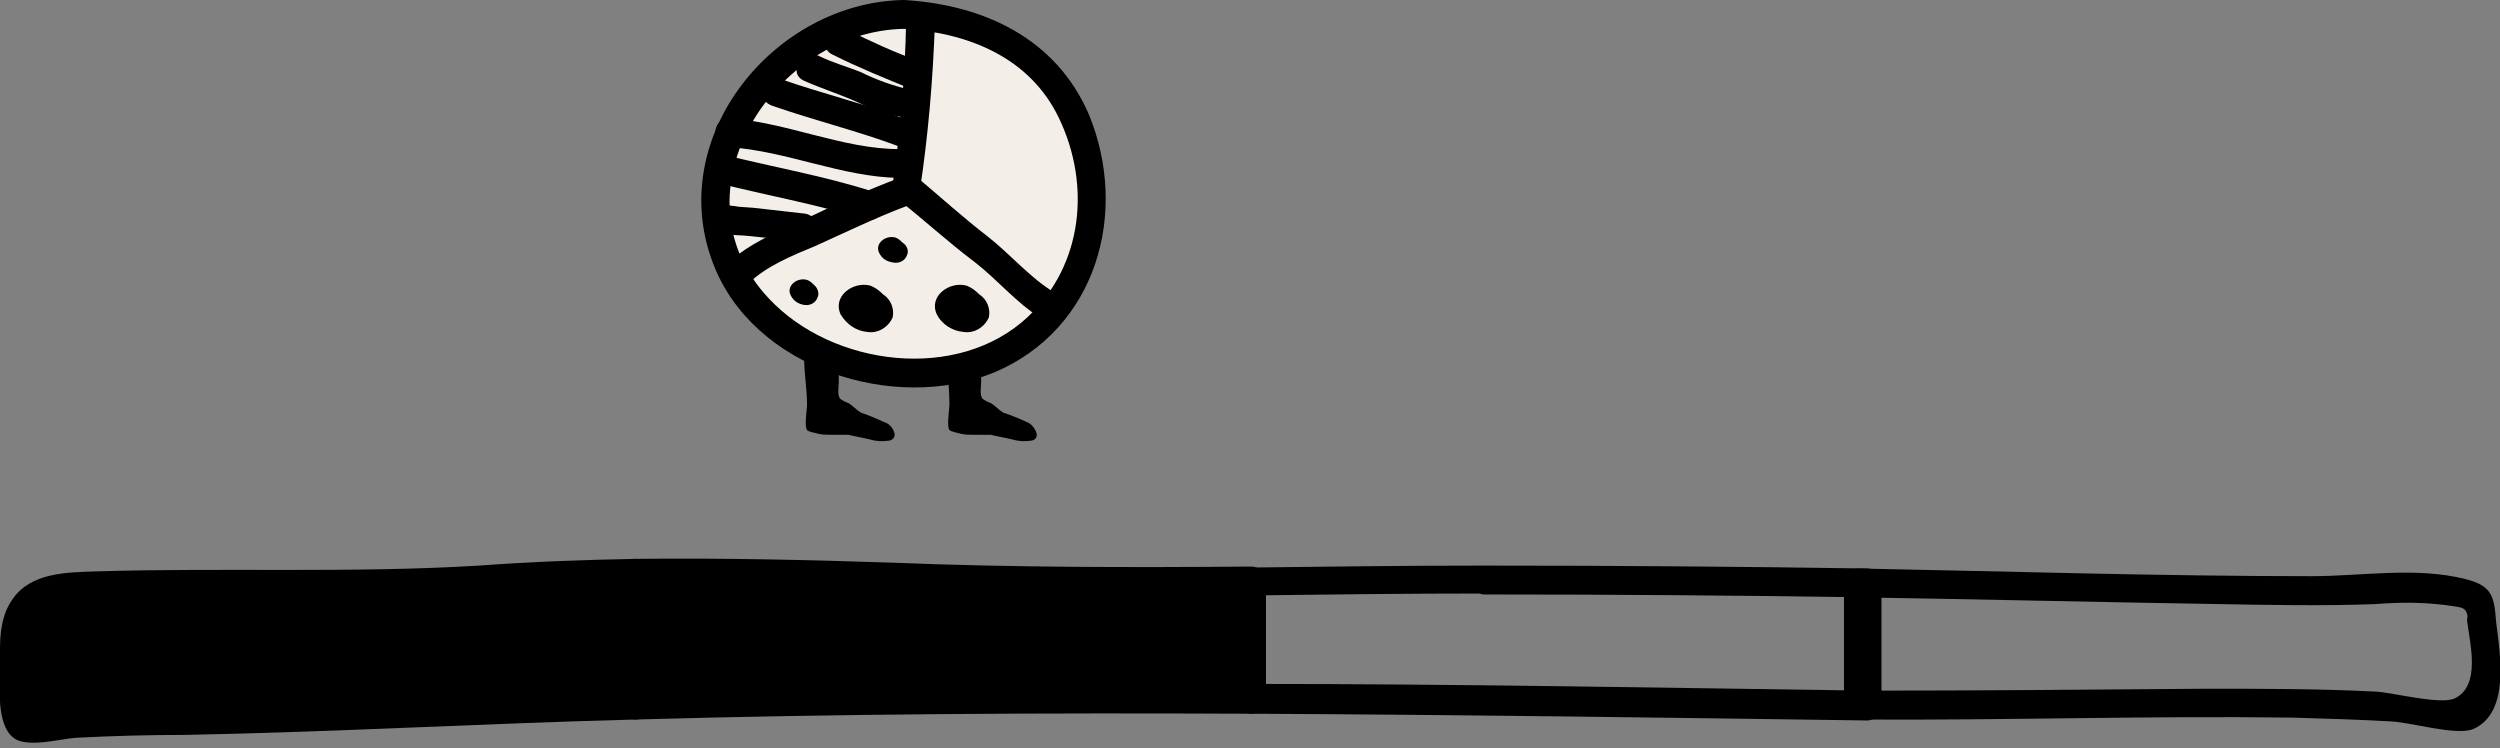 <?xml version="1.0" encoding="utf-8"?>
<!-- Generator: Adobe Illustrator 21.1.0, SVG Export Plug-In . SVG Version: 6.00 Build 0)  -->
<svg version="1.1" id="圖層_1" xmlns="http://www.w3.org/2000/svg" xmlns:xlink="http://www.w3.org/1999/xlink" x="0px" y="0px"
	 viewBox="0 0 259.9 77.8" style="enable-background:new 0 0 259.9 77.8;" xml:space="preserve">
<rect x="0" y="0" width="259.9" height="77.8" fill="#808080" stroke="none"/>
<style type="text/css">
	.st0{fill:#F3EEE8;}
</style>
<title>timeline-2</title>
<path d="M102.3,32.4c0,0.3,0,0.7,0,1c-0.1,0.4-0.2,0.6-0.3,1c-0.1,0.8,0,1.6,0,2.4v2.9c0,0.5-0.2,1.5,0.2,1.8
	c0.3,0.2,0.5,0.3,0.8,0.4c0.5,0.3,0.8,0.7,1.3,1c0.9,0.3,1.9,0.7,2.7,1.1c0.5,0.3,1.3,1.5,0.3,1.8c-0.7,0.1-1.3,0.1-2-0.1
	c-0.8-0.2-1.5-0.3-2.3-0.5c-0.6,0-1.2,0-1.8,0c-0.4,0-0.9,0-1.3-0.1c-0.3-0.1-1-0.2-1.2-0.4c-0.3-0.4,0-2.1,0-2.6
	c0-1.7-0.2-3.2-0.2-4.9c0-0.8,0-1.7,0-2.5c0-0.4,0-0.8-0.1-1.3c-0.1-0.5-0.3-0.9-0.2-1.5c0.6-0.1,1.3-0.1,1.9,0
	c0.5-0.1,1.1-0.1,1.6,0v0.2"/>
<path d="M87.5,32.4c0,0.3,0,0.7,0,1c-0.1,0.3-0.2,0.7-0.3,1c-0.1,0.8,0,1.6,0,2.4v2.9c0,0.5-0.2,1.5,0.2,1.8
	c0.3,0.2,0.5,0.3,0.8,0.4c0.5,0.3,0.8,0.7,1.3,1c0.9,0.3,1.8,0.7,2.7,1.1c0.6,0.3,1.3,1.5,0.3,1.8c-0.7,0.1-1.3,0.1-2-0.1
	c-0.8-0.2-1.5-0.3-2.3-0.5c-0.6,0-1.2,0-1.8,0c-0.4,0-0.9,0-1.3-0.1c-0.3-0.1-1.1-0.2-1.2-0.4c-0.3-0.4,0-2.1,0-2.6
	c0-1.7-0.3-3.2-0.3-4.9v-2.5c0-0.4,0-0.8,0-1.3c-0.2-0.5-0.2-1-0.2-1.5c0.6-0.1,1.3-0.1,1.9,0c0.5-0.1,1.1-0.1,1.6,0v0.2"/>
<path class="st0" d="M94,1.5c-6.8-0.3-14.3,5.1-16.7,9.3c-3.1,5.5-4.1,12-1.1,17.7c4.3,8.1,16.2,12.2,25.1,9.3
	c10.8-3.5,15-15.7,10.4-25.4C111.8,12.5,108.9,2.1,94,1.5z"/>
<path d="M94,0C80.6,0.2,69.1,14.1,74.1,27.3C78.2,38.3,93,43,103.4,38.7c10.6-4.5,14-16.6,9.8-26.8C109.8,4,102.3,0.5,94,0
	c-1.9-0.1-1.9,2.9,0,3c6.7,0.4,13.1,3,16.1,9.3c3.3,6.9,2.5,15.2-3.2,20.6c-7.3,6.9-20.4,5.2-27-1.9C69.6,20,80.6,3.2,94,3
	C95.9,3,95.9,0,94,0z"/>
<path d="M94.2,2.2c-0.1,5.7-0.6,11.4-1.4,17C92.5,20,93,20.8,93.8,21c0.6,0.1,1.2-0.1,1.6-0.7l0.1-0.1L94.2,21h0.2
	c1.9-0.1,1.9-3.1,0-3c-0.6,0-1.2,0.3-1.5,0.9l2.7,1.1c0.9-5.9,1.4-11.8,1.6-17.8C97.1,0.3,94.1,0.3,94.2,2.2L94.2,2.2z"/>
<path d="M93.2,20.6c2.8,2.2,5.4,4.6,8.2,6.7c2.3,1.8,4.3,4.2,6.7,5.7c1.7,1,3.2-1.6,1.5-2.6c-2.5-1.5-4.6-4-6.9-5.8
	c-2.6-2-4.9-4.1-7.4-6.2C93.8,17.3,91.7,19.4,93.2,20.6z"/>
<path d="M93.5,18.5c-3.5,1.3-6.9,2.9-10.3,4.5c-2.4,1.1-5.5,2.4-7.4,4.3c-1.4,1.4,0.8,3.5,2.1,2.1c1.7-1.7,4.6-2.9,6.8-3.8
	c3.1-1.4,6.4-3,9.6-4.2C96.1,20.8,95.3,17.9,93.5,18.5L93.5,18.5z"/>
<path d="M95.4,6.3c-2.5-0.9-4.9-2-7.3-3.2c-1.8-0.8-3.3,1.8-1.5,2.6c2.6,1.3,5.3,2.4,8,3.5C96.5,9.8,97.3,6.9,95.4,6.3L95.4,6.3z"/>
<path d="M94.5,9.3c-1.7-0.4-3.4-1-5-1.8c-1.5-0.6-3-1-4.4-1.7c-1.7-0.8-3.3,1.8-1.5,2.6c1.8,0.8,3.7,1.4,5.5,2.2
	c1.7,0.9,3.5,1.4,5.4,1.7C96.4,12.5,96.4,9.5,94.5,9.3L94.5,9.3z"/>
<path d="M94.2,12.4c-4.3-1.6-8.8-2.7-13.1-4.2l1.1,1.4V9.5c-0.2-1.9-3.2-1.9-3,0v0.1c0,0.7,0.5,1.2,1.1,1.4
	c4.3,1.5,8.8,2.6,13.1,4.2C95.2,16,95.9,13.1,94.2,12.4z"/>
<path d="M93.5,15.5c-5.9,0-11.7-2.8-17.7-3.2v3c0.1,0,0.2,0,0.3,0c0.8,0,1.5-0.7,1.5-1.5s-0.7-1.5-1.5-1.5c-0.1,0-0.2,0-0.3,0
	c-1.9,0-1.9,2.9,0,3c6,0.4,11.7,3.1,17.7,3.2c0.8,0,1.5-0.7,1.5-1.5S94.3,15.5,93.5,15.5z"/>
<path d="M90.7,19.9c-5-1.6-10.2-2.5-15.4-3.8c-1.9-0.5-2.7,2.4-0.8,2.9c5.1,1.3,10.3,2.2,15.4,3.8C91.8,23.4,92.6,20.5,90.7,19.9z"
	/>
<path d="M83.6,22.2c-1.8-0.2-3.5-0.4-5.3-0.6l-1.4-0.1c-0.2,0-0.5-0.1-0.8-0.1S75.5,21,76,21.5c-1.4-1.3-3.6,0.8-2.1,2.1
	c1,0.9,2.3,0.8,3.6,0.9c2,0.2,4.1,0.4,6.1,0.7S85.5,22.4,83.6,22.2z"/>
<path d="M91.8,30.6c-0.4-0.4-0.8-0.7-1.3-0.9c-1.8-0.5-4,1.1-3.1,3c0.6,1,1.6,1.7,2.7,1.8c1.1,0.2,2.2-0.4,2.7-1.5
	C93,32.1,92.6,31.1,91.8,30.6z"/>
<path d="M101.8,30.6c-0.4-0.4-0.8-0.7-1.3-0.9c-1.8-0.5-4,1.1-3.1,3c0.5,1,1.6,1.7,2.7,1.8c1.1,0.2,2.2-0.4,2.7-1.5
	C103,32.1,102.6,31.1,101.8,30.6z"/>
<path d="M93.8,25.2c-0.2-0.2-0.4-0.4-0.7-0.5c-1-0.3-2.2,0.6-1.7,1.6c0.3,0.6,0.8,0.9,1.5,1c0.6,0.1,1.2-0.2,1.4-0.8
	C94.5,26.1,94.3,25.5,93.8,25.2z"/>
<path d="M84.6,29.6c-0.2-0.2-0.4-0.4-0.7-0.5c-1-0.3-2.2,0.6-1.7,1.6c0.3,0.6,0.8,0.9,1.4,1c0.6,0.1,1.2-0.2,1.4-0.8
	C85.2,30.5,85,29.9,84.6,29.6z"/>
<path d="M92.9,60c-9.2-0.4-17.9-0.6-26.8-0.4v13.7c19.3-0.6,38.7-0.7,58.1-0.7c2,0,3.9,0,5.9,0V60.4C117.7,60.5,105.2,60.5,92.9,60z
	"/>
<path d="M92.9,58.5C84,58.2,75.1,58,66.1,58.1c-0.8,0-1.5,0.7-1.5,1.5v13.7c0,0.8,0.7,1.5,1.5,1.5c21.3-0.6,42.7-0.7,64-0.6
	c0.8,0,1.5-0.7,1.5-1.5V60.4c0-0.8-0.7-1.5-1.5-1.5C117.7,59,105.3,59,92.9,58.5c-1.9-0.1-1.9,2.9,0,3c12.4,0.5,24.8,0.5,37.2,0.4
	l-1.5-1.5v12.2l1.5-1.5c-21.3-0.1-42.7,0-64,0.6l1.5,1.5V59.6l-1.5,1.5c8.9-0.1,17.8,0,26.8,0.4C94.8,61.6,94.8,58.6,92.9,58.5z"/>
<path d="M49.8,60.3c-10.2,0.7-20.6,0.4-30.9,0.7C15.9,61,8,60.6,5.4,61.3c-3.6,1-3.2,3-3.8,4.6c0,0-0.2,9,0.8,9.6
	c13-0.9,26.6-0.5,39.9-1.3c8-0.4,16-0.8,23.9-1V59.6C60.8,59.7,55.4,59.9,49.8,60.3z"/>
<path d="M49.8,58.8C36.6,59.6,23.3,59,10,59.4c-3,0.1-6.8,0.1-8.7,2.9C-0.2,64.4,0,67.1,0,69.5c0,1.9-0.4,5.8,1.4,7.2
	c1.4,1.1,4.9,0.1,6.5,0c3.8-0.2,7.6-0.3,11.4-0.3c15.6-0.3,31.2-1.2,46.8-1.6c0.8,0,1.5-0.7,1.5-1.5V59.6c0-0.8-0.7-1.5-1.5-1.5
	C60.6,58.2,55.2,58.4,49.8,58.8c-1.9,0.1-2,3.1,0,3c5.4-0.3,10.9-0.6,16.3-0.7l-1.5-1.5v13.7l1.5-1.5c-11.8,0.4-23.6,1.2-35.3,1.4
	c-5.7,0.1-11.5,0.2-17.2,0.3c-2.5,0.1-7.1,1.1-9.4,0.4c-1.1-0.3-0.2,1-1-0.5C3,72.6,3,71.8,3.1,71c-0.1-2.7-0.6-5.2,1.5-7.2
	c2.8-2.5,8.3-1.5,11.9-1.4c11.1,0.1,22.3,0,33.3-0.7C51.7,61.7,51.8,58.7,49.8,58.8z"/>
<path d="M154.3,58.8c-8,0-16.1,0.1-24.2,0.2c-0.8,0-1.5,0.7-1.5,1.5v12.2c0,0.8,0.7,1.5,1.5,1.5c21.3,0.1,42.7,0.4,64,0.7
	c0.8,0,1.5-0.7,1.5-1.5V60.6c0-0.8-0.7-1.5-1.5-1.5C180.8,58.9,167.6,58.8,154.3,58.8c-0.8,0-1.5,0.7-1.5,1.5s0.7,1.5,1.5,1.5
	c13.3,0,26.6,0.1,39.8,0.3l-1.5-1.5v12.7l1.5-1.5c-21.3-0.3-42.7-0.7-64-0.7l1.5,1.5V60.4l-1.5,1.5c8.1-0.1,16.1-0.2,24.2-0.2
	c0.8,0,1.5-0.7,1.5-1.5S155.1,58.8,154.3,58.8z"/>
<path d="M259.5,64.7c-0.2-2.7-0.4-3.8-3.2-4.5c-5.1-1.3-10.8-0.3-16-0.3c-15.7,0-31.4-0.5-47.1-0.8c-0.8,0-1.5,0.7-1.5,1.5v12.7
	c0,0.8,0.7,1.5,1.5,1.5c15,0.1,30-0.4,45-0.2c3.5,0.1,6.9,0.2,10.4,0.4c2.1,0.1,6.7,1.5,8.5,0.8C261,74.1,259.9,67.9,259.5,64.7
	c-0.3-1.9-3.3-1.9-3,0c0.3,2.3,1.4,6.6-1.3,7.9c-1.5,0.7-6.4-0.6-8.2-0.7c-5.9-0.3-11.7-0.3-17.6-0.3c-12,0.1-24.1,0.2-36.1,0.2
	l1.5,1.5V60.6l-1.5,1.5c12.5,0.2,24.9,0.5,37.4,0.7c5.4,0.1,10.9,0.2,16.3,0c2.4-0.2,4.8-0.2,7.2,0.1c2,0.3,2.3,0.1,2.4,1.9
	C256.5,66.6,259.6,66.7,259.5,64.7z"/>
</svg>
